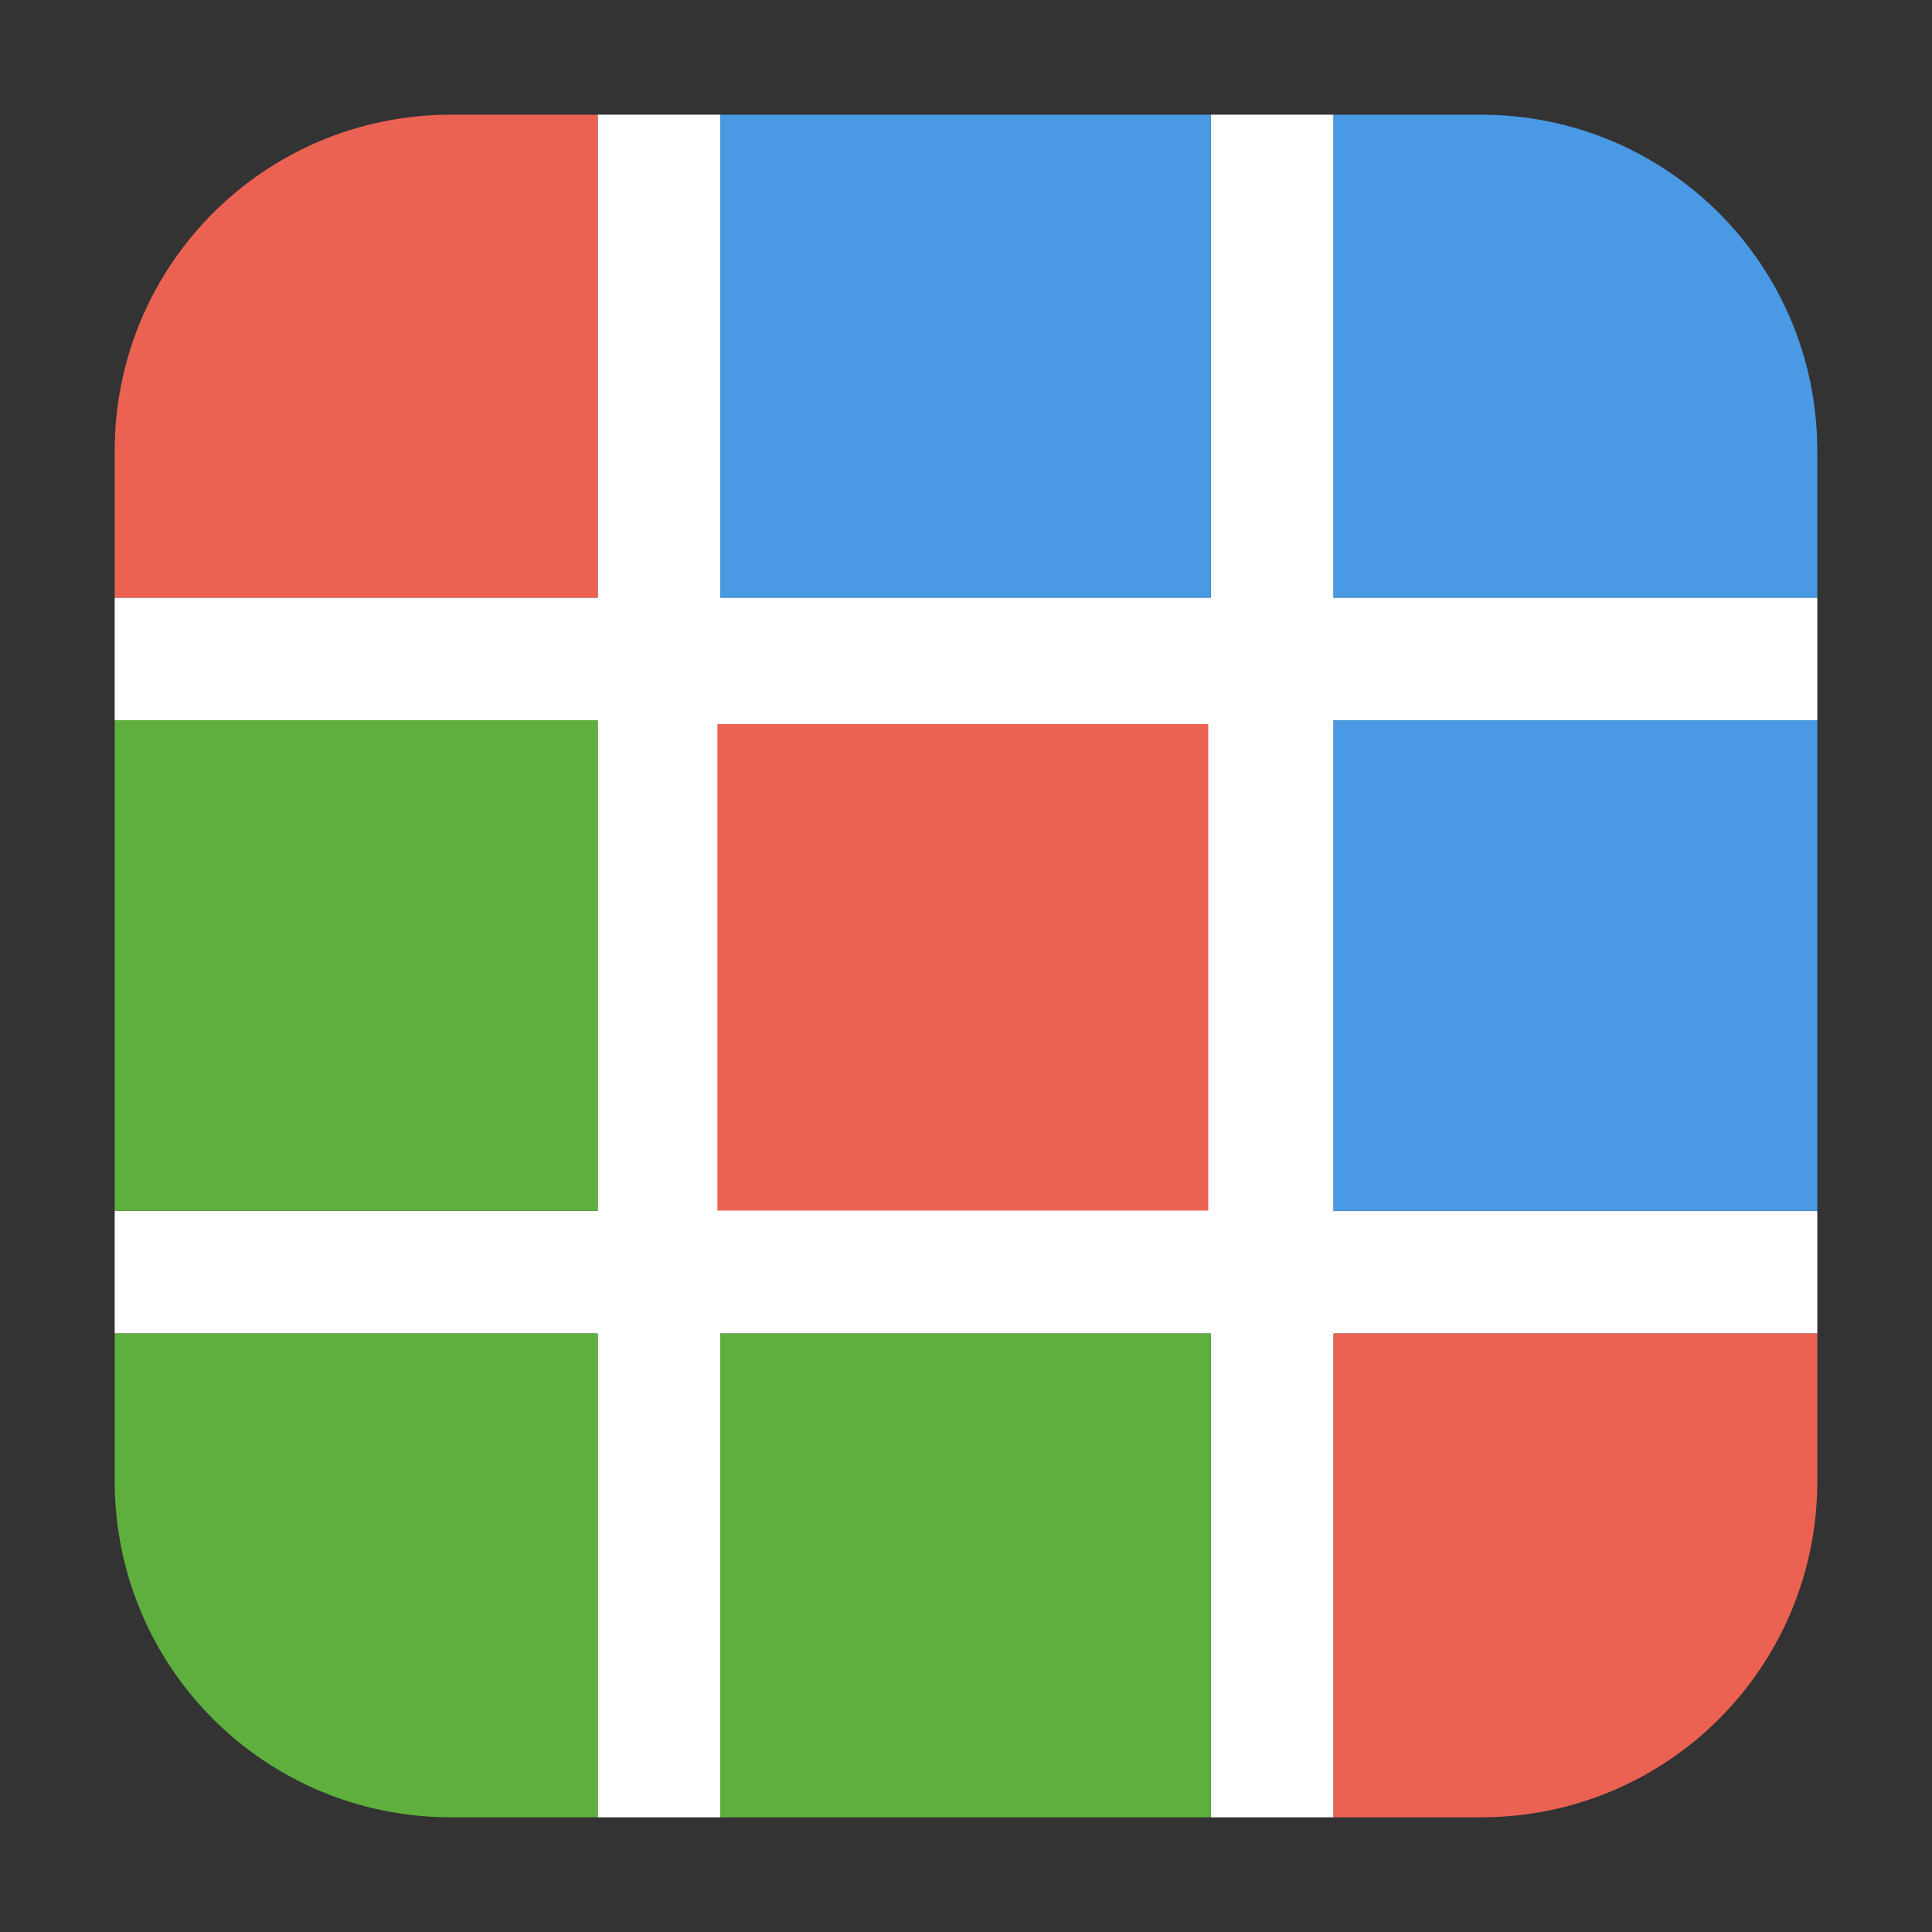 <?xml version="1.0" encoding="UTF-8"?>
<svg xmlns="http://www.w3.org/2000/svg" xmlns:xlink="http://www.w3.org/1999/xlink" width="36pt" height="36pt" viewBox="0 0 36 36" version="1.1">
<rect x="0" y="0" width="36" height="36" fill="#333333" stroke="none"/>
<g id="surface1">
<path style=" stroke:none;fill-rule:evenodd;fill:rgb(100%,100%,100%);fill-opacity:1;" d="M 11.137 2.137 L 11.137 11.137 L 2.137 11.137 L 2.137 13.422 L 11.137 13.422 L 11.137 22.562 L 2.137 22.562 L 2.137 24.848 L 11.137 24.848 L 11.137 33.863 L 13.422 33.863 L 13.422 24.848 L 22.562 24.848 L 22.562 33.863 L 24.848 33.863 L 24.848 24.848 L 33.863 24.848 L 33.863 22.562 L 24.848 22.562 L 24.848 13.422 L 33.863 13.422 L 33.863 11.137 L 24.848 11.137 L 24.848 2.137 L 22.562 2.137 L 22.562 11.137 L 13.422 11.137 L 13.422 2.137 Z M 11.137 2.137 "/>
<path style=" stroke:none;fill-rule:evenodd;fill:rgb(99.608%,55.686%,55.686%);fill-opacity:1;" d="M 13.371 13.492 L 13.371 22.555 L 22.512 22.555 L 22.512 13.492 Z M 13.371 13.492 "/>
<path style=" stroke:none;fill-rule:evenodd;fill:rgb(92.157%,38.431%,32.549%);fill-opacity:1;" d="M 13.371 13.492 L 22.512 13.492 L 22.512 22.555 L 13.371 22.555 Z M 13.371 13.492 "/>
<path style=" stroke:none;fill-rule:evenodd;fill:rgb(29.02%,60%,89.412%);fill-opacity:1;" d="M 22.562 2.137 L 13.422 2.137 L 13.422 11.137 L 22.562 11.137 Z M 22.562 2.137 "/>
<path style=" stroke:none;fill-rule:evenodd;fill:rgb(29.02%,60%,89.412%);fill-opacity:1;" d="M 33.863 11.137 L 33.863 8.406 C 33.863 4.934 31.066 2.137 27.594 2.137 L 24.848 2.137 L 24.848 11.137 Z M 33.863 11.137 "/>
<path style=" stroke:none;fill-rule:evenodd;fill:rgb(29.02%,60%,89.412%);fill-opacity:1;" d="M 33.863 22.562 L 33.863 13.422 L 24.848 13.422 L 24.848 22.562 Z M 33.863 22.562 "/>
<path style=" stroke:none;fill-rule:evenodd;fill:rgb(92.157%,38.431%,32.549%);fill-opacity:1;" d="M 24.848 33.863 L 27.594 33.863 C 31.066 33.863 33.863 31.066 33.863 27.594 L 33.863 24.848 L 24.848 24.848 Z M 24.848 33.863 "/>
<path style=" stroke:none;fill-rule:evenodd;fill:rgb(36.863%,68.627%,24.314%);fill-opacity:1;" d="M 13.422 33.863 L 22.562 33.863 L 22.562 24.848 L 13.422 24.848 Z M 13.422 33.863 "/>
<path style=" stroke:none;fill-rule:evenodd;fill:rgb(36.863%,68.627%,24.314%);fill-opacity:1;" d="M 2.137 24.848 L 2.137 27.594 C 2.137 31.066 4.934 33.863 8.406 33.863 L 11.137 33.863 L 11.137 24.848 Z M 2.137 24.848 "/>
<path style=" stroke:none;fill-rule:evenodd;fill:rgb(36.863%,68.627%,24.314%);fill-opacity:1;" d="M 2.137 13.422 L 2.137 22.562 L 11.137 22.562 L 11.137 13.422 Z M 2.137 13.422 "/>
<path style=" stroke:none;fill-rule:evenodd;fill:rgb(92.157%,38.431%,32.549%);fill-opacity:1;" d="M 11.137 2.137 L 8.406 2.137 C 4.934 2.137 2.137 4.934 2.137 8.406 L 2.137 11.137 L 11.137 11.137 Z M 11.137 2.137 "/>
</g>
</svg>
